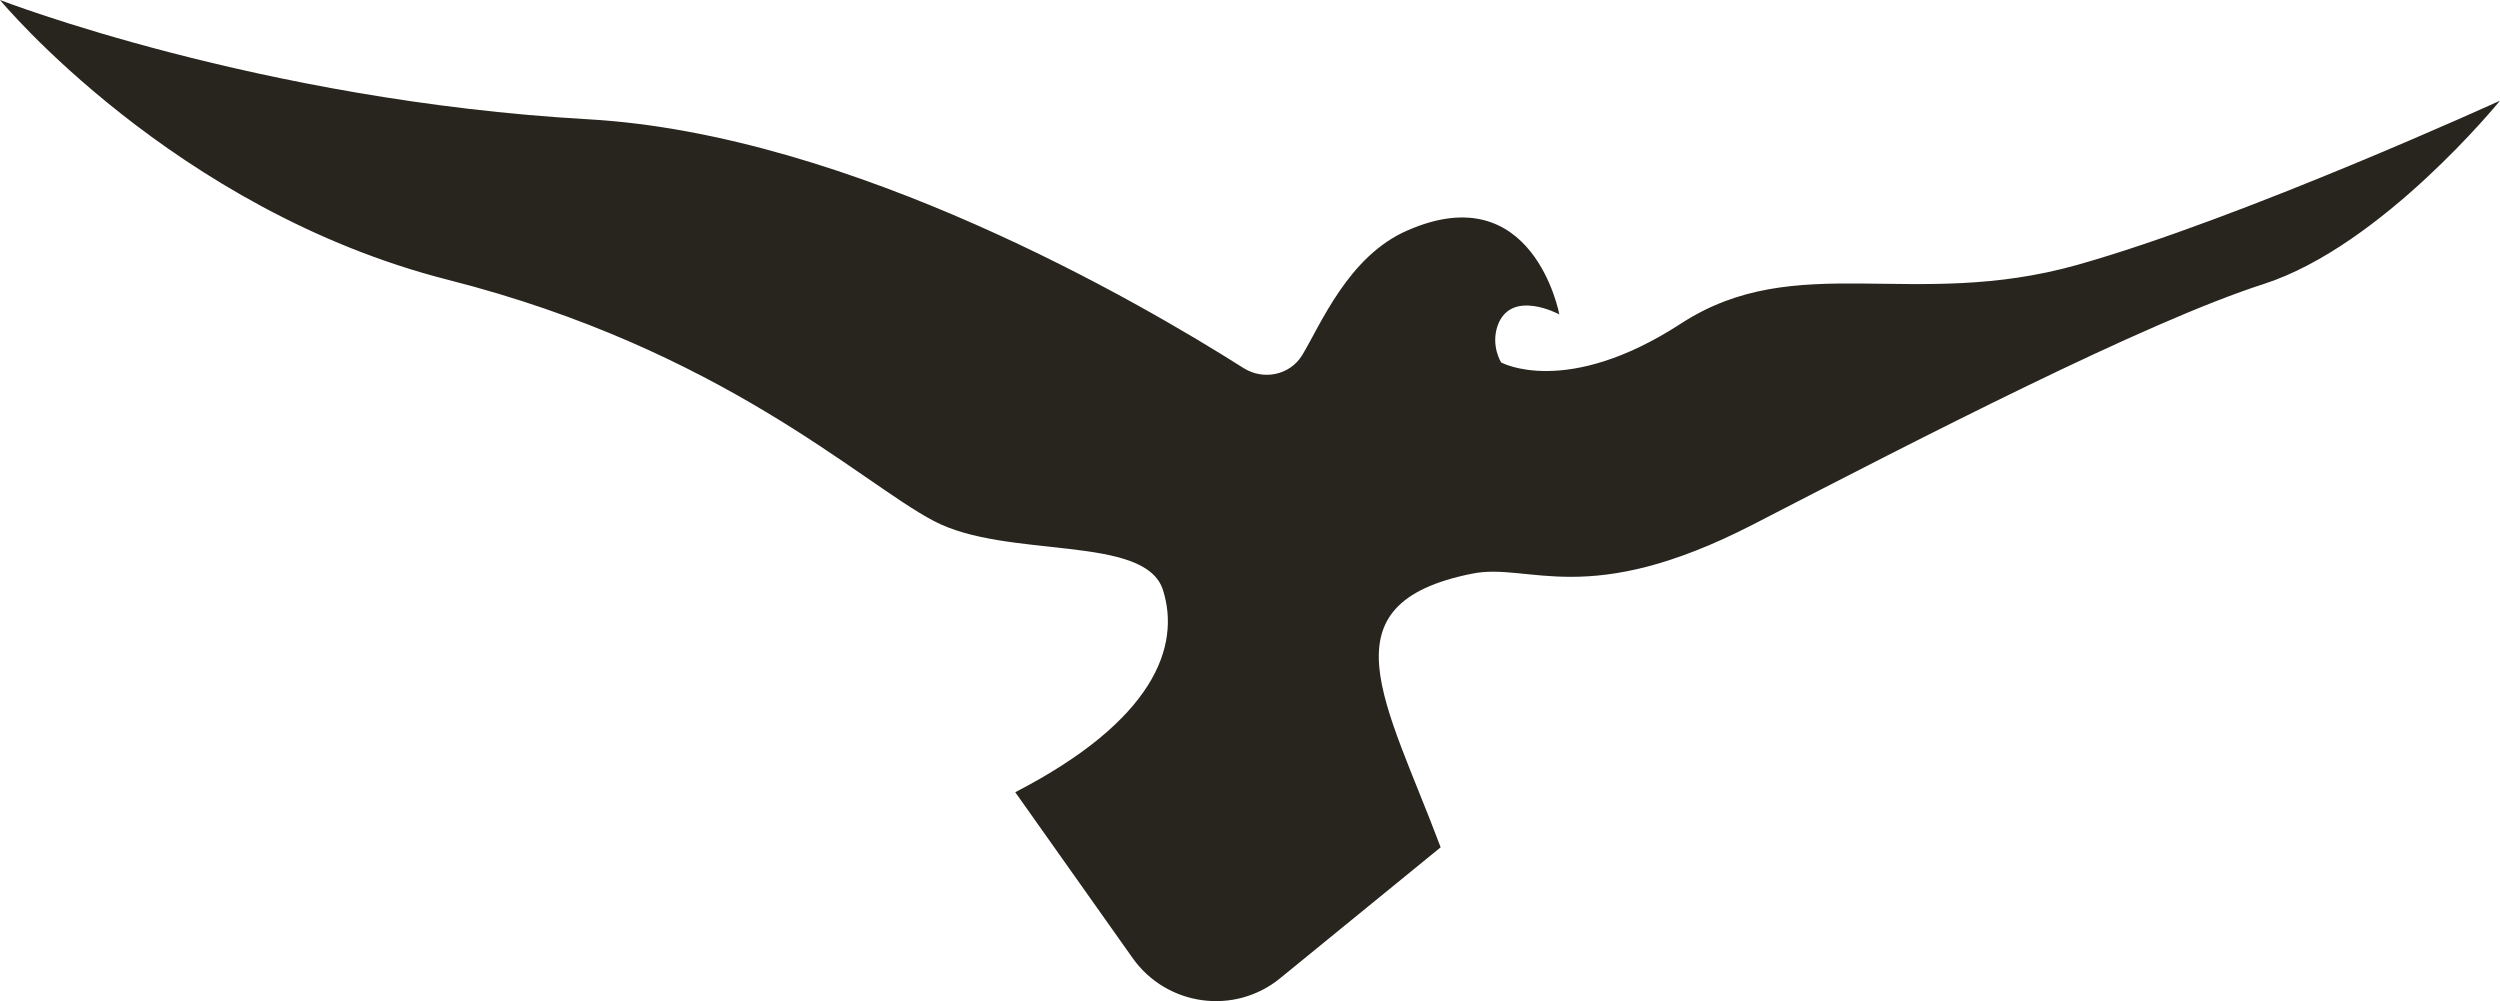 <svg version="1.1" id="图层_1" x="0px" y="0px" width="75.046px" height="30.052px" viewBox="0 0 75.046 30.052" enable-background="new 0 0 75.046 30.052" xml:space="preserve" xmlns="http://www.w3.org/2000/svg" xmlns:xlink="http://www.w3.org/1999/xlink" xmlns:xml="http://www.w3.org/XML/1998/namespace">
  <path fill="#28251E" d="M62.362,7.95c-4.935,1.392-8.442-0.484-11.901,1.762c-3.45,2.243-5.399,1.168-5.399,1.168
	s-0.315-0.494-0.107-1.101c0.401-1.128,1.854-0.341,1.854-0.341s-0.779-4.185-4.568-2.517c-1.766,0.77-2.59,2.812-3.154,3.745
	c-0.37,0.598-1.162,0.759-1.759,0.382C34.219,9.076,25.565,4.029,17.648,3.58C7.784,3.02,0,0,0,0s5.209,6.303,13.45,8.4
	c8.226,2.09,12.359,6.071,14.581,7.239c2.209,1.163,6.354,0.383,6.881,2.078c0.53,1.682-0.258,3.907-4.436,6.064l3.522,4.976
	c1.024,1.447,3.065,1.73,4.435,0.604l4.813-3.926c-1.638-4.372-3.587-7.309,0.942-8.214c1.728-0.351,3.447,1.099,8.458-1.488
	c5.014-2.588,11.749-6.065,15.315-7.21c3.553-1.149,7.084-5.5,7.084-5.5S67.297,6.559,62.362,7.95z" class="color c1"/>
</svg>